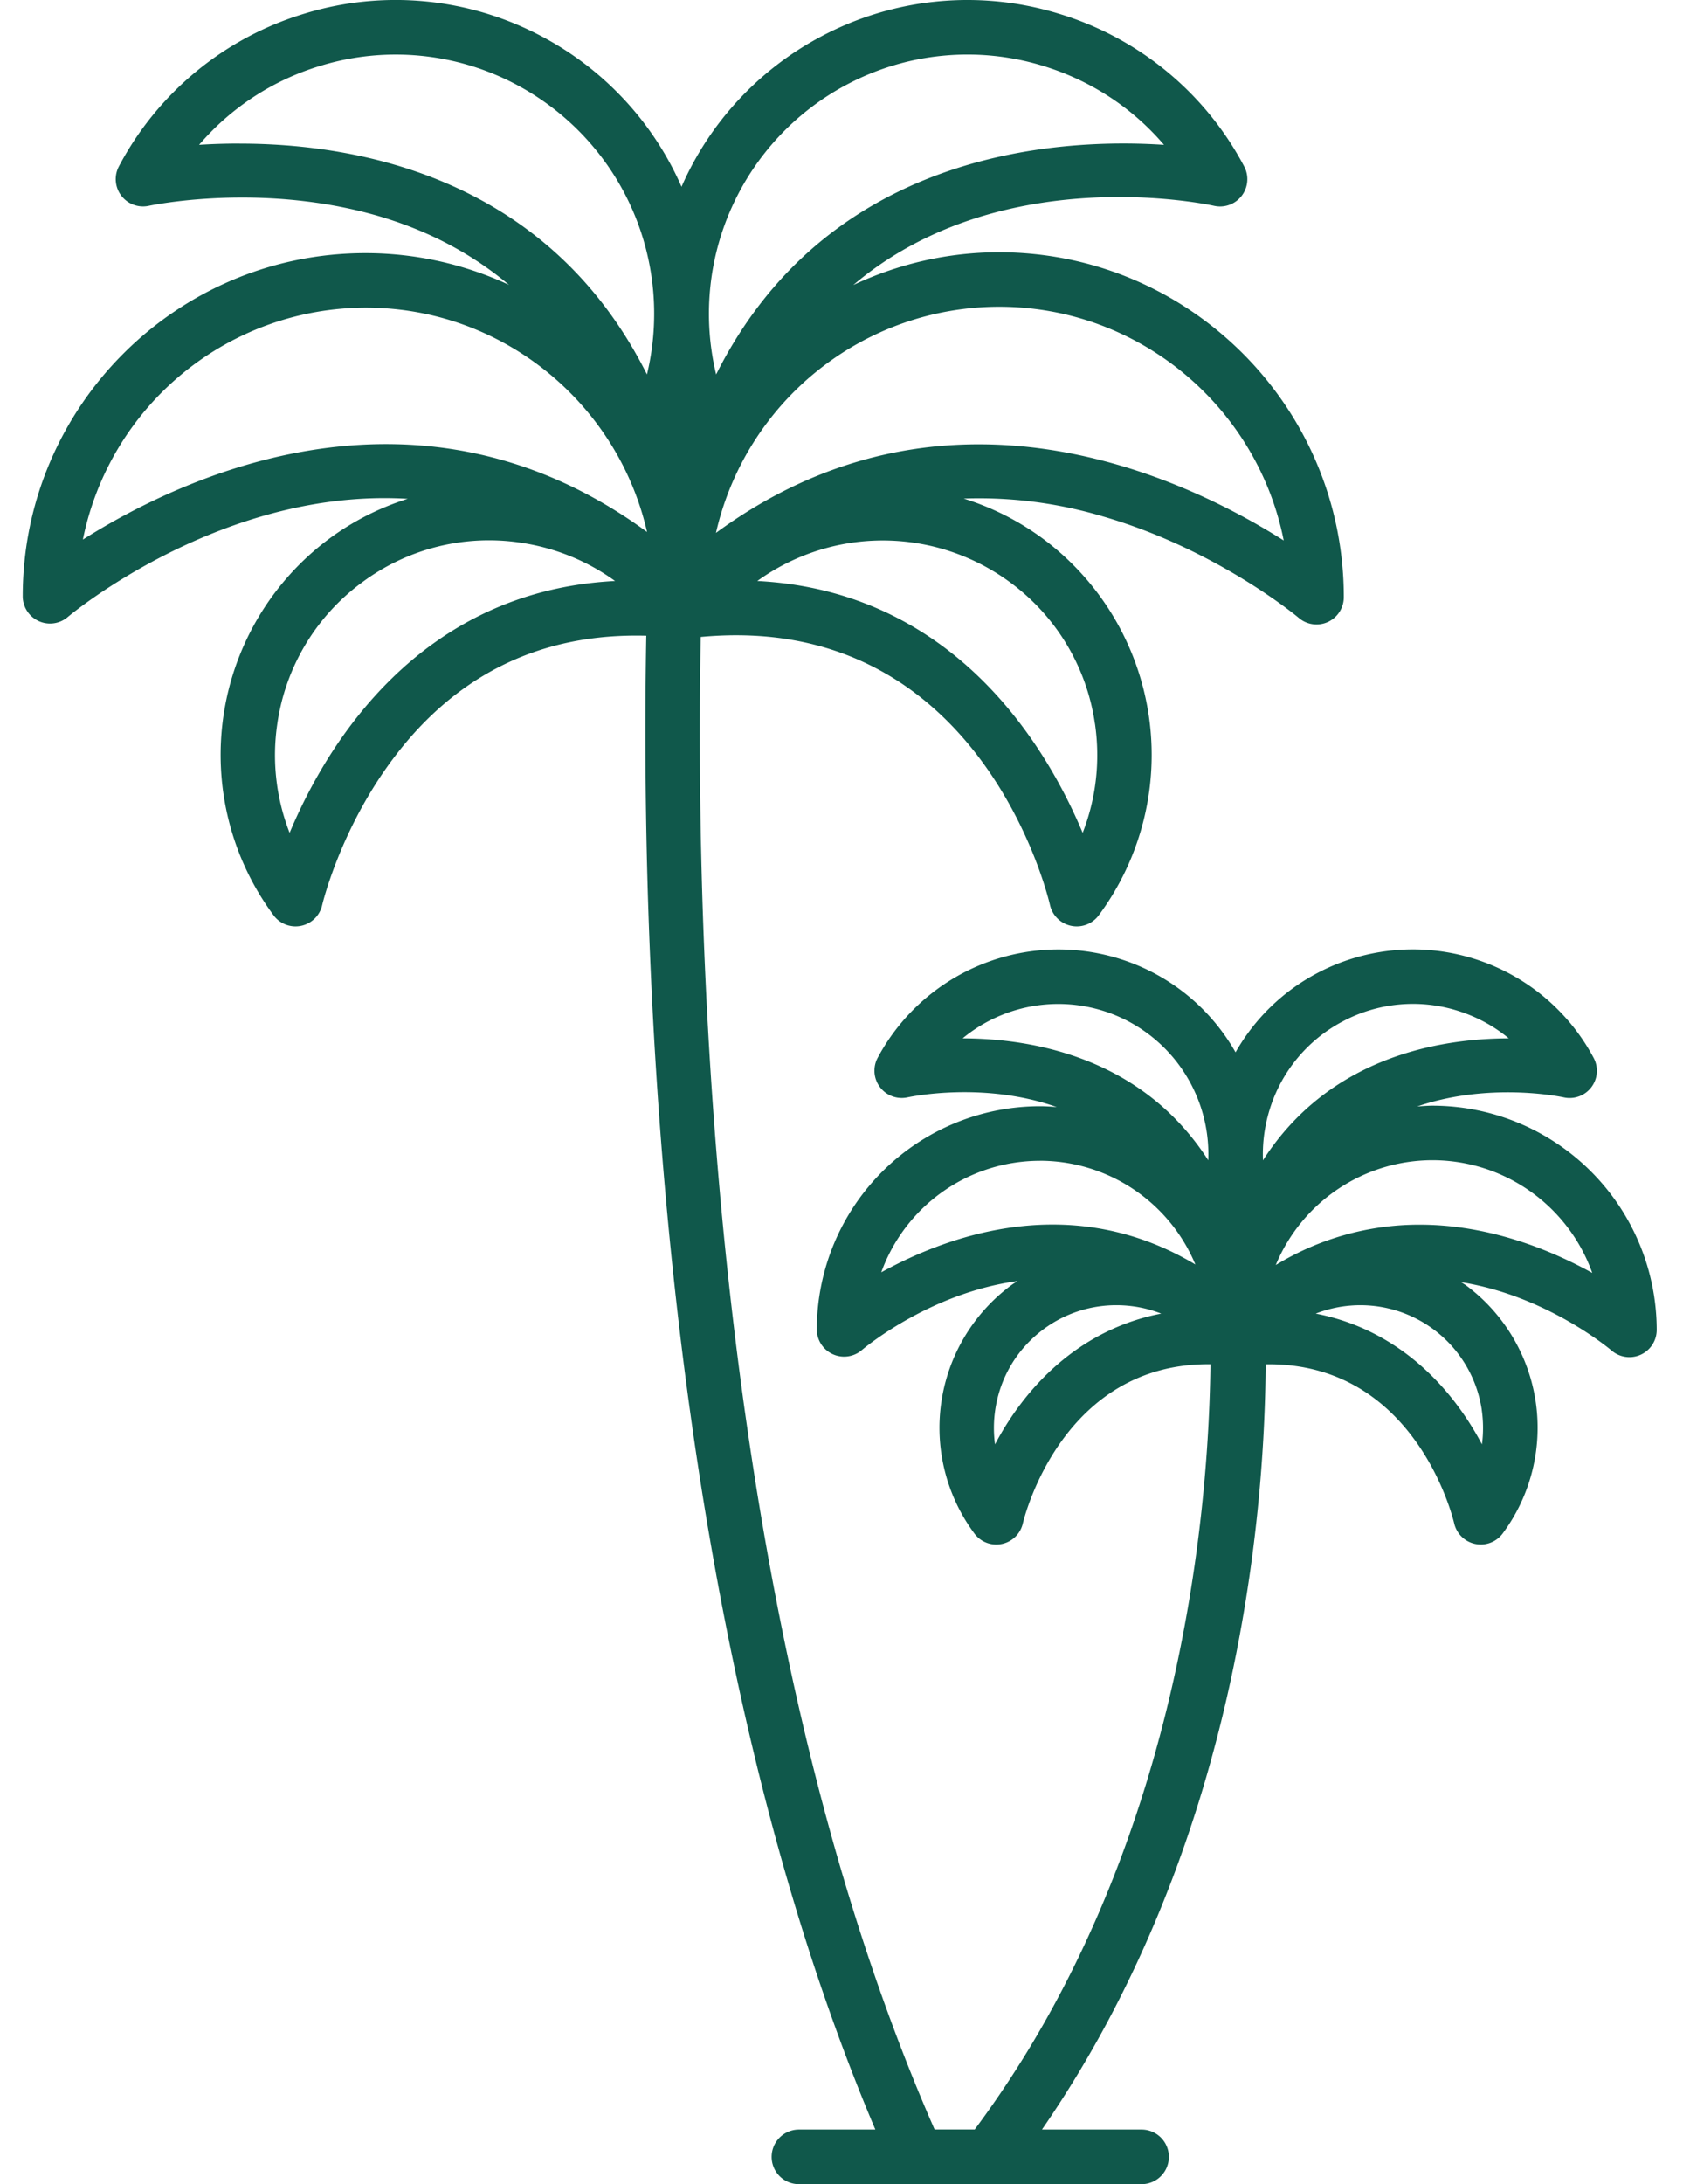 <svg width="37" height="48" fill="none" xmlns="http://www.w3.org/2000/svg"><path d="M.5 13.103a.6.6 0 0 0 .989.457c.017-.014 1.752-1.476 4.245-2.207 1.114-.326 2.191-.453 3.23-.391a5.869 5.869 0 0 0-1.733.882 5.92 5.92 0 0 0-1.215 8.273.6.6 0 0 0 1.066-.223c.004-.017.395-1.677 1.575-3.24 1.399-1.855 3.268-2.745 5.551-2.683-.13 7.15.293 21.64 5.036 32.829h-1.68a.6.6 0 1 0 0 1.2h7.533a.6.6 0 1 0 0-1.2h-2.19c4.284-6.21 4.897-13.418 4.918-16.818 3.266-.05 4.11 3.344 4.144 3.494a.6.6 0 0 0 1.067.224 3.899 3.899 0 0 0-.801-5.449c-.036-.027-.074-.048-.11-.073 1.842.294 3.213 1.424 3.31 1.506a.6.6 0 0 0 .987-.457 4.934 4.934 0 0 0-4.928-4.928c-.114 0-.225.01-.337.017 1.569-.534 3.111-.223 3.22-.2a.599.599 0 0 0 .659-.867 4.504 4.504 0 0 0-6.084-1.86 4.458 4.458 0 0 0-1.789 1.737 4.463 4.463 0 0 0-1.784-1.736 4.506 4.506 0 0 0-6.085 1.859.6.6 0 0 0 .658.867c.113-.023 1.691-.347 3.28.213-.124-.009-.246-.018-.371-.018a4.91 4.91 0 0 0-4.904 4.904.6.6 0 0 0 .988.457c.098-.084 1.524-1.261 3.424-1.519-.05.033-.1.063-.147.099a3.899 3.899 0 0 0-.801 5.448.599.599 0 0 0 1.066-.222c.036-.152.879-3.53 4.124-3.497-.04 3.39-.696 10.803-5.183 16.818h-.881c-4.85-11.05-5.274-25.653-5.142-32.801 6.103-.572 7.62 5.63 7.68 5.897a.604.604 0 0 0 .586.464.602.602 0 0 0 .482-.24 5.92 5.92 0 0 0-1.216-8.274 5.852 5.852 0 0 0-1.75-.888 9.516 9.516 0 0 1 3.06.392c2.515.728 4.29 2.216 4.308 2.232a.6.6 0 0 0 .988-.457c0-4.18-3.4-7.58-7.58-7.58-1.146 0-2.23.263-3.204.72 3.204-2.715 7.69-1.795 7.936-1.74a.6.6 0 0 0 .657-.868A6.843 6.843 0 0 0 23.284.303a6.852 6.852 0 0 0-5.247.507 6.844 6.844 0 0 0-3.054 3.294A6.85 6.85 0 0 0 11.929.81 6.846 6.846 0 0 0 6.682.303a6.842 6.842 0 0 0-4.068 3.353.6.6 0 0 0 .658.867c.02-.004 2.017-.433 4.31.042 1.423.294 2.623.868 3.609 1.696a7.48 7.48 0 0 0-3.15-.698C3.884 5.56.5 8.943.5 13.103Zm32.075 17.881c.037.255.038.51.005.758-.65-1.23-1.82-2.518-3.654-2.874a2.698 2.698 0 0 1 3.65 2.116Zm2.43-3.01c-.912-.504-2.265-1.06-3.796-1.06a6.048 6.048 0 0 0-3.162.887 3.735 3.735 0 0 1 3.445-2.304 3.734 3.734 0 0 1 3.513 2.477Zm-7.096-3.577a3.276 3.276 0 0 1 1.606-1.948 3.285 3.285 0 0 1 2.513-.242c.424.13.81.337 1.141.612-1.545.004-3.95.418-5.403 2.681a3.318 3.318 0 0 1 .143-1.103Zm-6.746-1.578a3.304 3.304 0 0 1 3.651-.37 3.305 3.305 0 0 1 1.749 3.05c-1.453-2.261-3.856-2.676-5.4-2.68Zm1.697 2.69a3.71 3.71 0 0 1 3.42 2.28c-2.708-1.62-5.405-.655-6.906.172a3.711 3.711 0 0 1 3.486-2.451Zm-.985 6.233a2.71 2.71 0 0 1 .005-.758c.105-.712.48-1.34 1.058-1.77a2.68 2.68 0 0 1 1.605-.531c.337 0 .672.062.986.185-1.833.356-3.004 1.644-3.654 2.874ZM1.822 11.858a6.353 6.353 0 0 1 6.22-5.097c3.011 0 5.54 2.11 6.183 4.93-5.015-3.672-10.19-1.231-12.403.167Zm4.545 6.445a4.688 4.688 0 0 1-.27-2.4 4.68 4.68 0 0 1 1.85-3.095 4.675 4.675 0 0 1 3.497-.882c.762.112 1.47.402 2.078.842-4.318.222-6.346 3.605-7.155 5.535Zm17.705-2.4c.12.824.025 1.644-.27 2.4-.81-1.93-2.837-5.312-7.153-5.535a4.719 4.719 0 0 1 5.572.04 4.682 4.682 0 0 1 1.85 3.095h.001Zm4.15-4.025c-1.358-.86-3.832-2.114-6.705-2.114-1.826 0-3.814.508-5.777 1.947a6.392 6.392 0 0 1 6.224-4.97c3.093 0 5.678 2.213 6.258 5.137Zm-9.62-10.011a5.658 5.658 0 0 1 4.332-.418c1.048.32 1.961.92 2.656 1.734-2.405-.159-7.402.169-9.846 5.046a5.699 5.699 0 0 1 2.857-6.362ZM5.265 3.155c-.324 0-.622.01-.888.028A5.65 5.65 0 0 1 7.033 1.45a5.656 5.656 0 0 1 4.334.418 5.698 5.698 0 0 1 2.856 6.361c-2.173-4.337-6.36-5.073-8.957-5.073Z" fill="#10584B"/></svg>